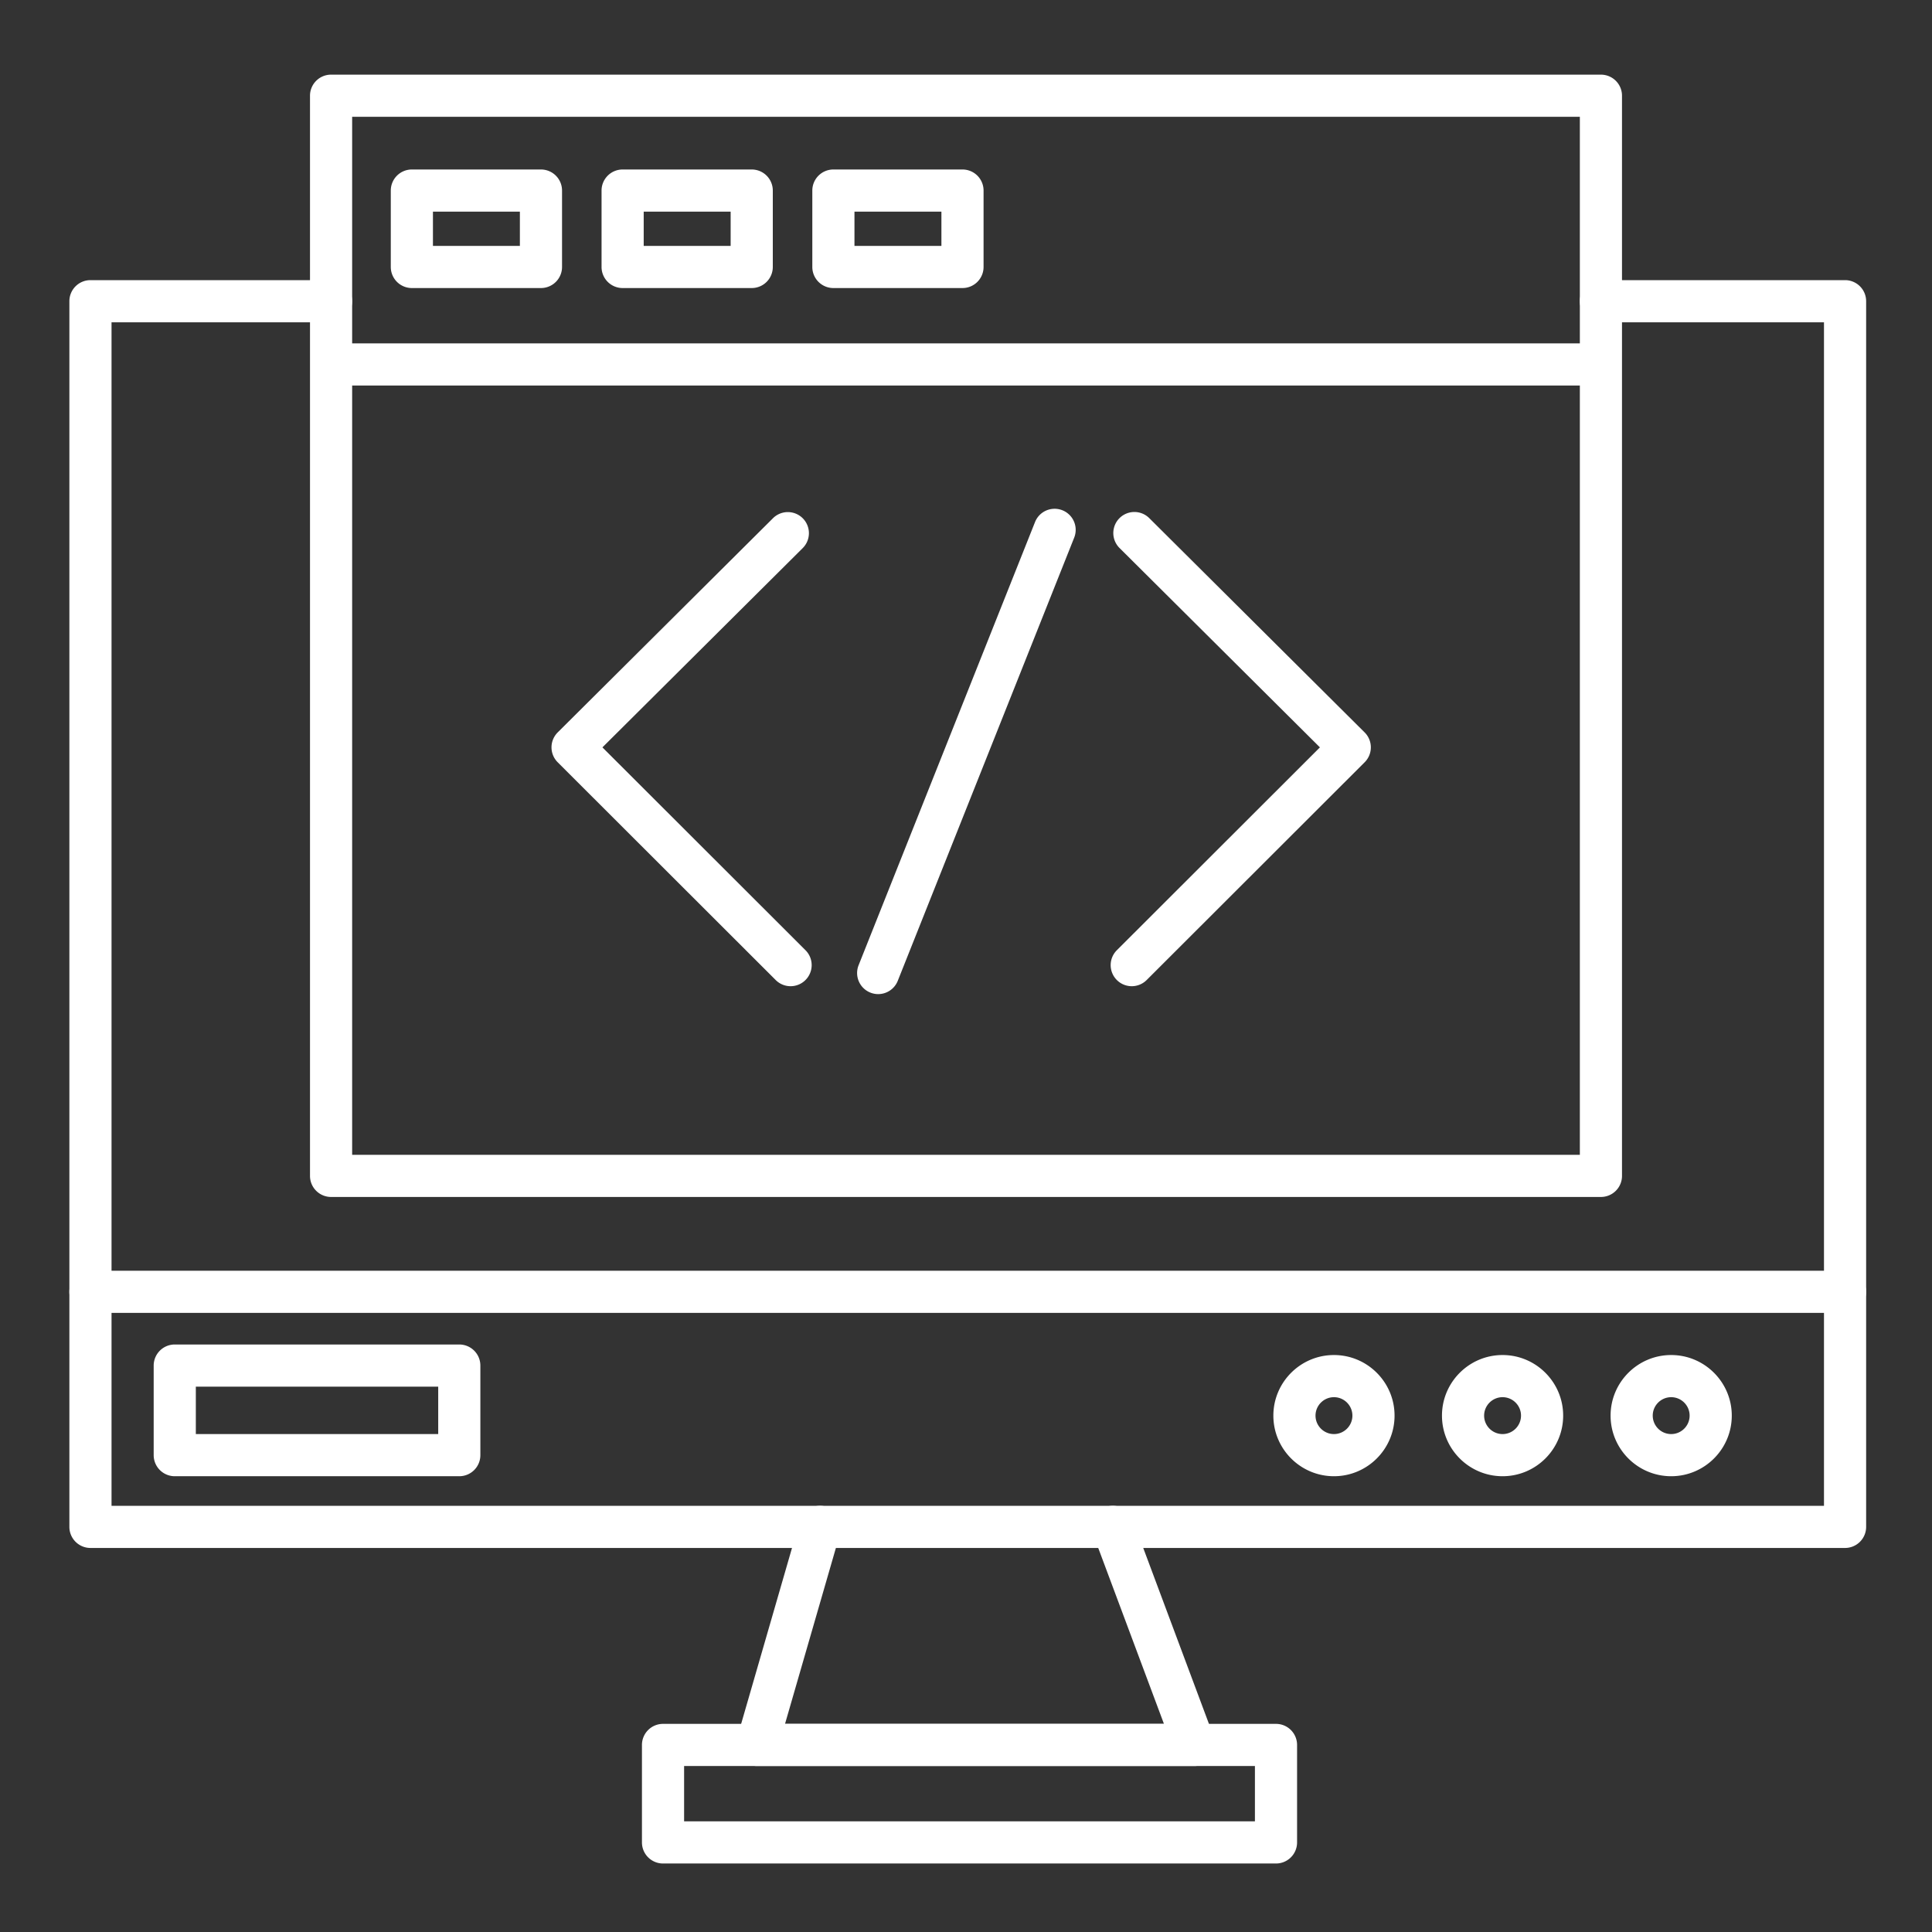 <svg xmlns="http://www.w3.org/2000/svg" version="1.1" xmlns:xlink="http://www.w3.org/1999/xlink" width="512" height="512" x="0" y="0" viewBox="0 0 550 550" style="enable-background:new 0 0 512 512" xml:space="preserve" class=""><rect x="0" y="0" width="550" height="550" fill="#333333" stroke="none"/><g><path d="M525.25 440.67H25.75a6 6 0 0 1-6-6V85.75a6 6 0 0 1 6-6h68.5a6 6 0 0 1 0 12h-62.5v336.92h487.5V91.75h-63.5a6 6 0 0 1 0-12h69.5a6 6 0 0 1 6 6v348.92a6 6 0 0 1-6 6z" fill="#ffffff" opacity="1" data-original="#000000" class=""></path><path d="M340 502.75H215.5a6 6 0 0 1-5.764-7.667l17.95-62.08a5.997 5.997 0 0 1 7.43-4.097 5.999 5.999 0 0 1 4.097 7.431L223.48 490.75h107.873l-20.165-53.98a6.002 6.002 0 0 1 3.521-7.721 6.004 6.004 0 0 1 7.721 3.521l23.19 62.08a5.998 5.998 0 0 1-5.62 8.1z" fill="#ffffff" opacity="1" data-original="#000000" class=""></path><path d="M363.25 530.5h-174.5a6 6 0 0 1-6-6v-27.75a6 6 0 0 1 6-6h174.5a6 6 0 0 1 6 6v27.75a6 6 0 0 1-6 6zm-168.5-12h162.5v-15.75h-162.5zM525.25 373.75H25.75a6 6 0 0 1 0-12h499.5a6 6 0 0 1 0 12zM475.75 420.25c-9.512 0-17.25-7.738-17.25-17.25s7.738-17.25 17.25-17.25S493 393.488 493 403s-7.738 17.25-17.25 17.25zm0-22.5c-2.895 0-5.25 2.355-5.25 5.25s2.355 5.25 5.25 5.25S481 405.895 481 403s-2.355-5.25-5.25-5.25zM427.75 420.25c-9.512 0-17.25-7.738-17.25-17.25s7.738-17.25 17.25-17.25S445 393.488 445 403s-7.738 17.25-17.25 17.25zm0-22.5c-2.895 0-5.25 2.355-5.25 5.25s2.355 5.25 5.25 5.25S433 405.895 433 403s-2.355-5.25-5.25-5.25zM379.75 420.25c-9.512 0-17.25-7.738-17.25-17.25s7.738-17.25 17.25-17.25S397 393.488 397 403s-7.738 17.25-17.25 17.25zm0-22.5c-2.895 0-5.25 2.355-5.25 5.25s2.355 5.25 5.25 5.25S385 405.895 385 403s-2.355-5.25-5.25-5.25zM130.75 420.25h-81a6 6 0 0 1-6-6v-25.5a6 6 0 0 1 6-6h81a6 6 0 0 1 6 6v25.5a6 6 0 0 1-6 6zm-75-12h69v-13.5h-69zM455.75 340.75H94.25a6 6 0 0 1-6-6V27.25a6 6 0 0 1 6-6h361.5a6 6 0 0 1 6 6v307.5a6 6 0 0 1-6 6zm-355.5-12h349.5V33.25h-349.5z" fill="#ffffff" opacity="1" data-original="#000000" class=""></path><path d="M454.75 109.75h-360a6 6 0 0 1 0-12h360a6 6 0 0 1 0 12zM154 82h-36.75a6 6 0 0 1-6-6V54.25a6 6 0 0 1 6-6H154a6 6 0 0 1 6 6V76a6 6 0 0 1-6 6zm-30.75-12H148v-9.75h-24.75zM214 82h-36.75a6 6 0 0 1-6-6V54.25a6 6 0 0 1 6-6H214a6 6 0 0 1 6 6V76a6 6 0 0 1-6 6zm-30.75-12H208v-9.75h-24.75zM274 82h-36.75a6 6 0 0 1-6-6V54.25a6 6 0 0 1 6-6H274a6 6 0 0 1 6 6V76a6 6 0 0 1-6 6zm-30.75-12H268v-9.75h-24.75zM225.064 280.75a5.98 5.98 0 0 1-4.24-1.755l-62.064-61.997a6.004 6.004 0 0 1 .008-8.499l61.314-61.003a6 6 0 0 1 8.464 8.506l-57.048 56.758 57.806 57.743a5.999 5.999 0 0 1 .005 8.485 5.974 5.974 0 0 1-4.245 1.762zM322.186 280.75a5.999 5.999 0 0 1-4.24-10.245l57.807-57.743-57.048-56.758a5.999 5.999 0 1 1 8.463-8.506l61.314 61.003a6.001 6.001 0 0 1 .009 8.499l-62.064 61.997a5.991 5.991 0 0 1-4.241 1.753zM249.998 283.002a5.977 5.977 0 0 1-2.217-.428 5.999 5.999 0 0 1-3.355-7.793l50.25-126.224a6 6 0 0 1 11.148 4.439l-50.25 126.224a6.003 6.003 0 0 1-5.576 3.782z" fill="#ffffff" opacity="1" data-original="#000000" class=""></path></g></svg>